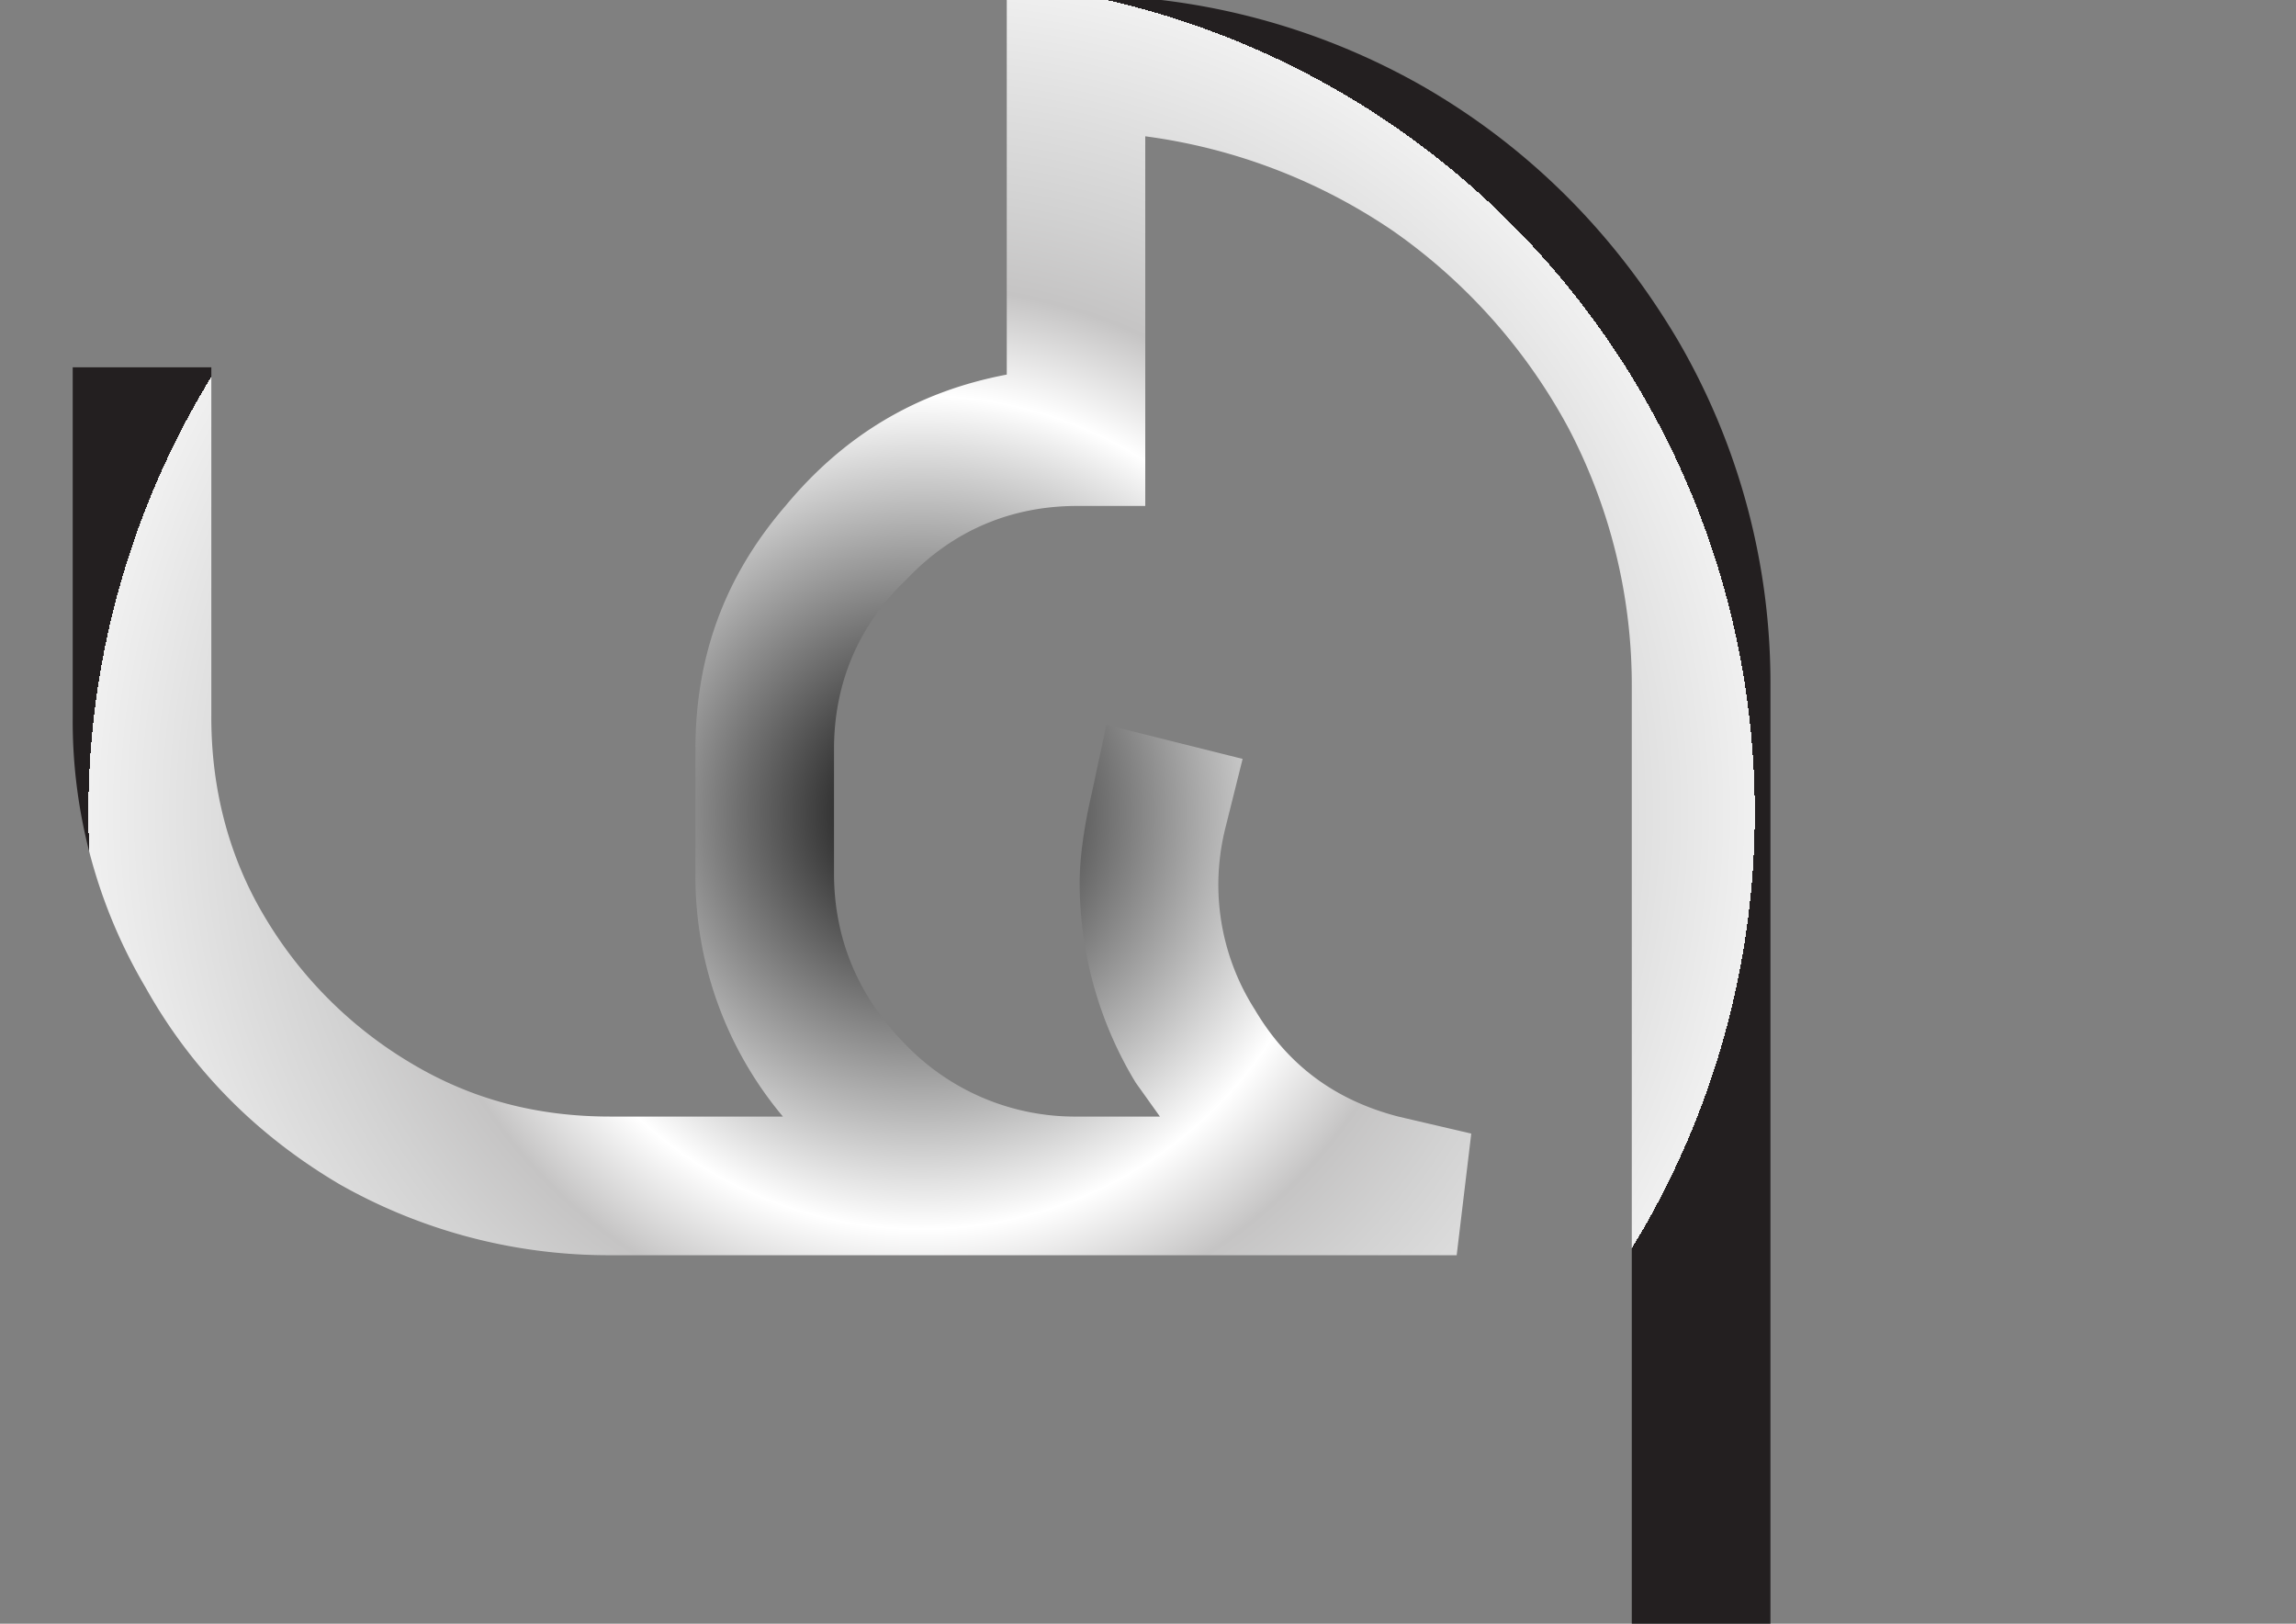<svg id="Layer_1" data-name="Layer 1" xmlns="http://www.w3.org/2000/svg" xmlns:xlink="http://www.w3.org/1999/xlink" viewBox="0 0 841.89 595.28"><rect x="0" y="0" width="841.89" height="595.28" fill="#808080" stroke="none"/><defs><style>.cls-1{fill:url(#radial-gradient);}</style><radialGradient id="radial-gradient" cx="404.12" cy="363.61" r="305.52" gradientTransform="translate(701.53 -106.25) rotate(90)" gradientUnits="userSpaceOnUse"><stop offset="0"/><stop offset="0.36" stop-color="#b7b7b7"/><stop offset="0.5" stop-color="#fff"/><stop offset="0.63" stop-color="#c5c4c4"/><stop offset="0.74" stop-color="#d2d2d2"/><stop offset="0.84" stop-color="#ddd"/><stop offset="1" stop-color="#f0f0f0"/><stop offset="1" stop-color="#231f20"/></radialGradient></defs><title>gee</title><path class="cls-1" d="M288,185.49c21.41-25.87,48.16-41.92,81.16-48.16V-1.81H395a255,255,0,0,1,127.53,33.9c38.35,22.29,69.57,53.51,92.76,92.75a249.36,249.36,0,0,1,33.89,126.65v346H598.34v-346A202.89,202.89,0,0,0,575.15,157a208.86,208.86,0,0,0-64.21-72.24,210.34,210.34,0,0,0-91-34.79V185.49H395c-24.08,0-45.49,8.92-62.43,26.75-17.84,16.95-26.76,38.35-26.76,62.43v45.49c0,24.08,8.92,45.48,26.76,63.32A86.21,86.21,0,0,0,395,409.35h30.32l-8.92-12.49a141.49,141.49,0,0,1-20.51-73.13c0-9.81,1.78-21.41,4.46-33l5.35-25,49.94,12.49-6.24,25a86.66,86.66,0,0,0-2.67,20.52A85.21,85.21,0,0,0,460.1,370.1c11.6,19.62,28.54,33,52.62,39.25l26.76,6.24-5.35,44.59H223.76a200,200,0,0,1-99-25.86c-30.32-17.84-54.4-41.92-71.35-72.24a191.9,191.9,0,0,1-26.75-99V134.65H77.49V263.08c0,25.86,6.25,50.84,19.62,73.13a153.63,153.63,0,0,0,53.52,53.51c22.29,13.38,46.37,19.63,73.13,19.63h63.32A137.05,137.05,0,0,1,255,320.16V274.67C255,240.78,265.68,211.35,288,185.49Z"/></svg>
